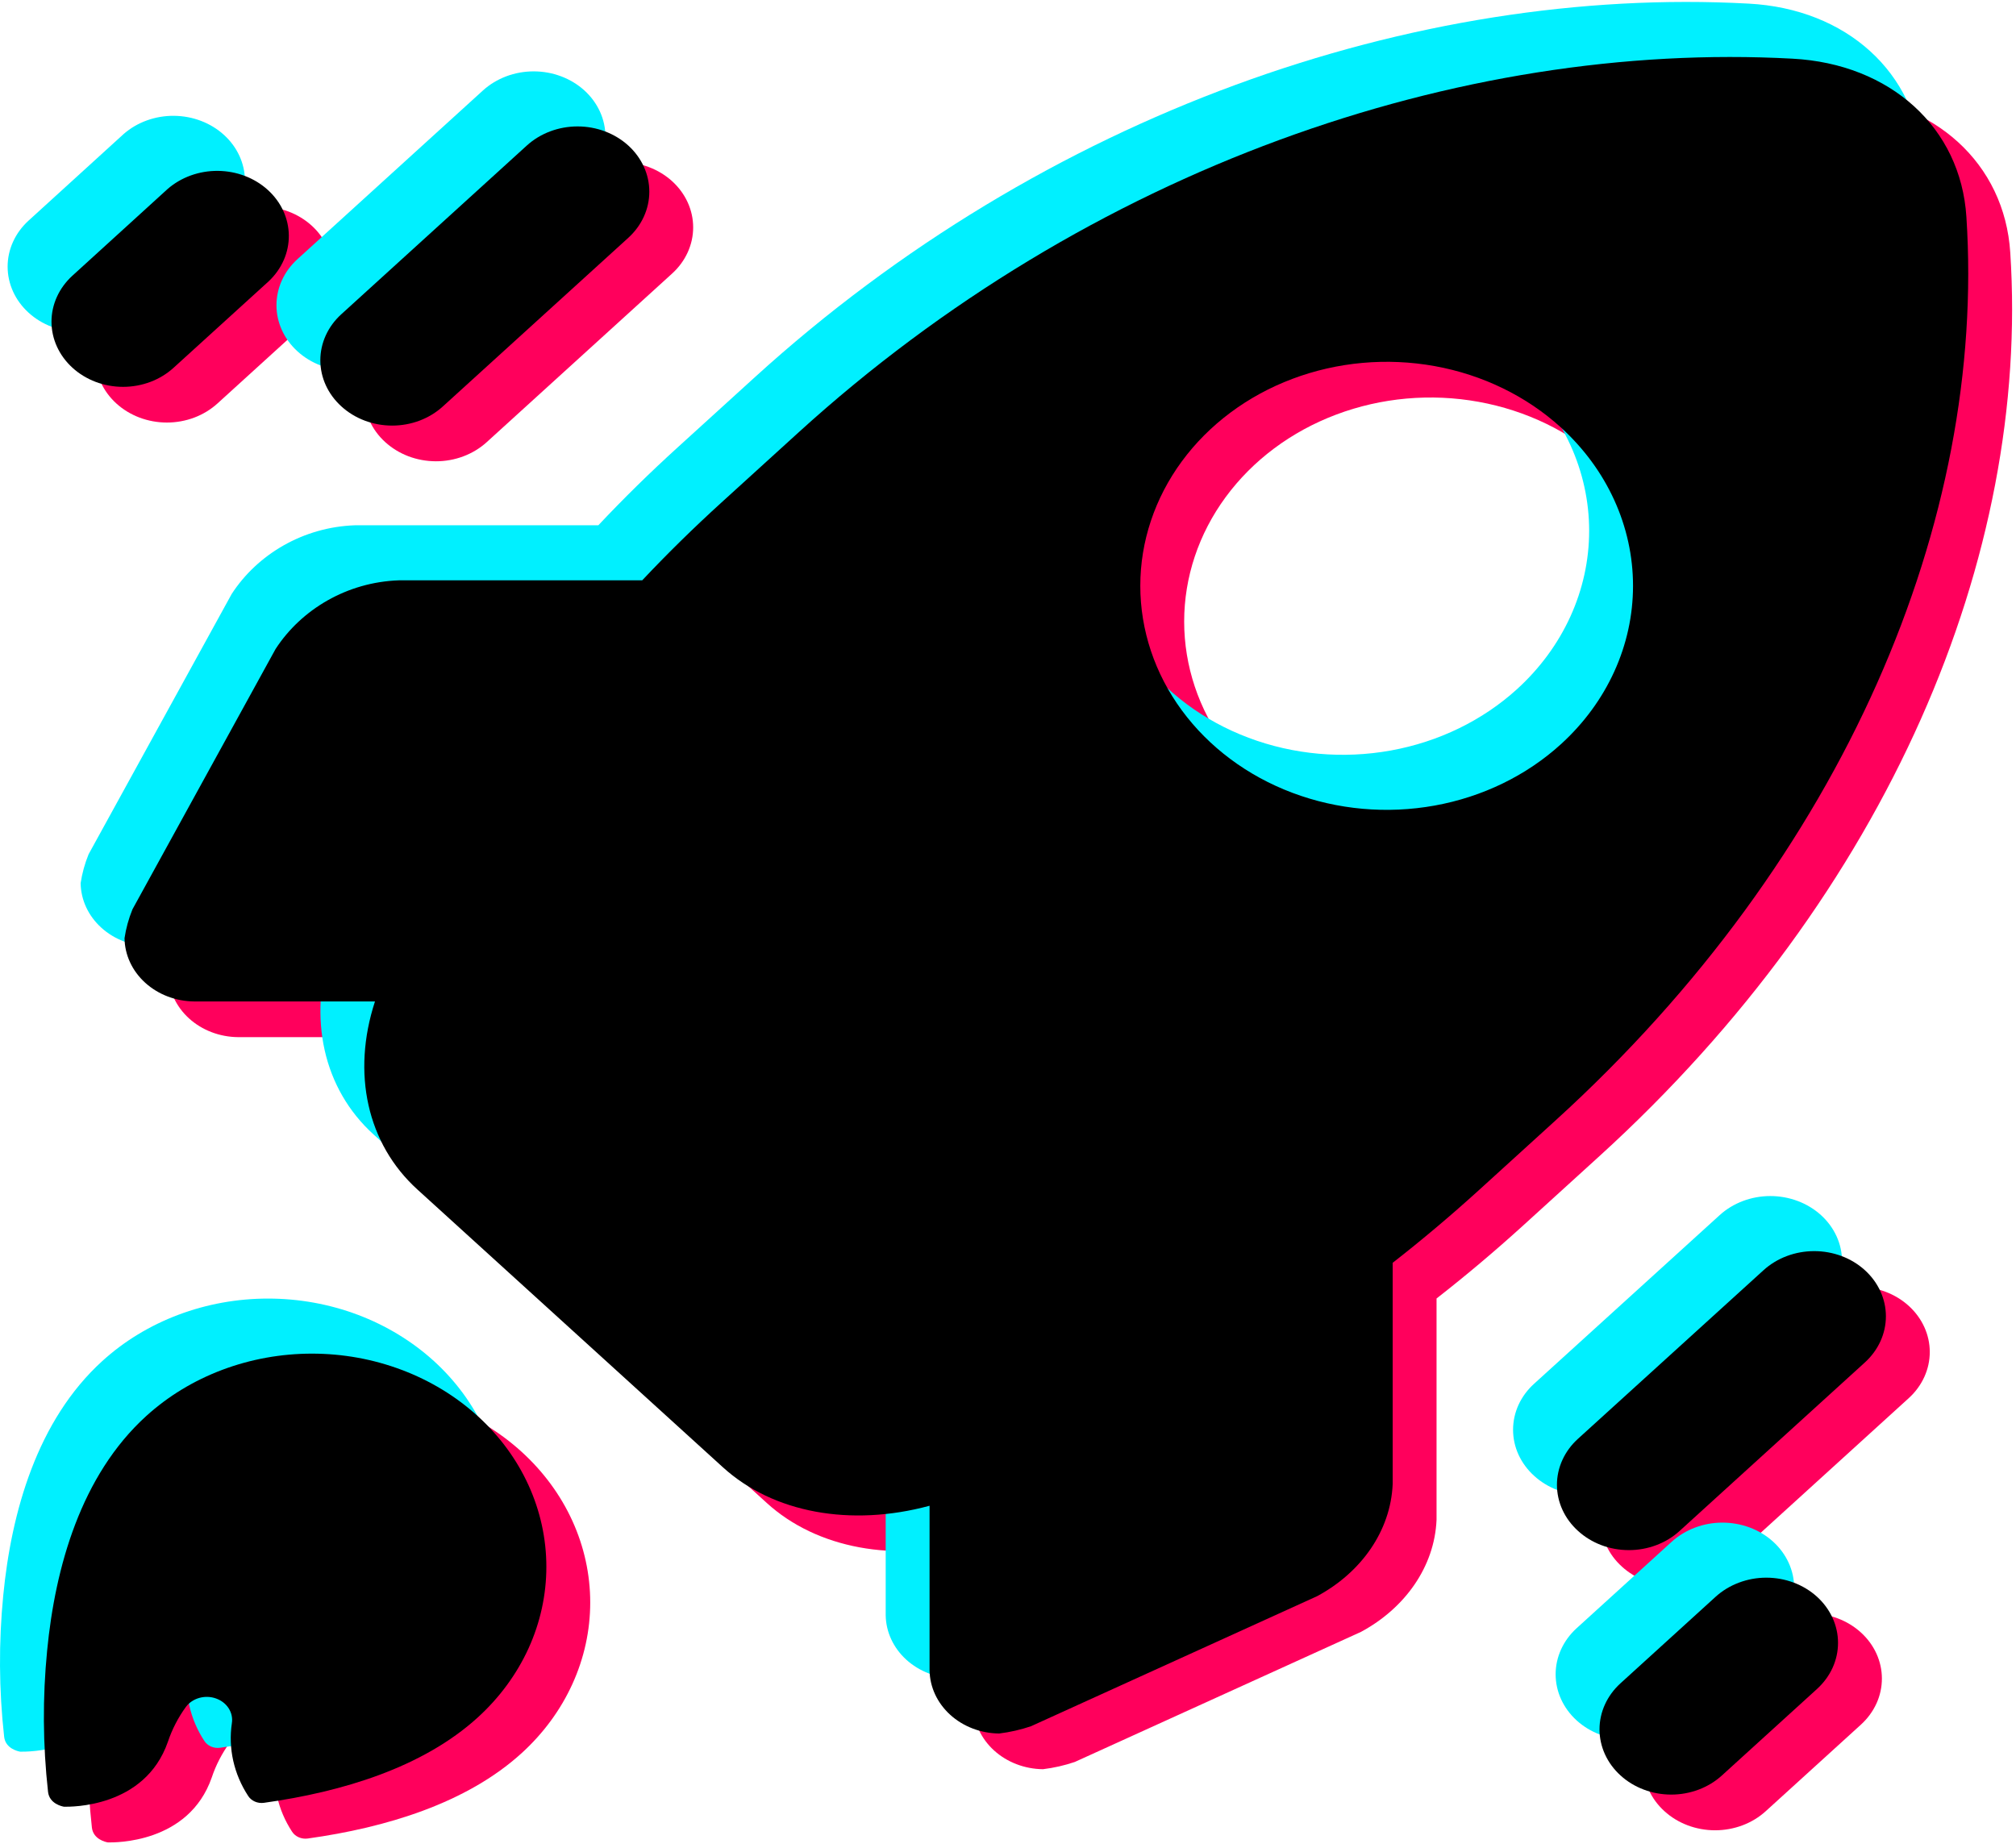 <svg width="96" height="88" viewBox="0 0 96 88" fill="none" xmlns="http://www.w3.org/2000/svg">
<path d="M24.836 83.499C25.873 82.556 26.695 81.437 27.256 80.205C27.817 78.974 28.106 77.654 28.106 76.32C28.106 74.987 27.818 73.667 27.257 72.435C26.696 71.204 25.874 70.085 24.837 69.142C23.801 68.199 22.57 67.451 21.216 66.941C19.862 66.431 18.41 66.168 16.944 66.168C15.479 66.168 14.027 66.43 12.673 66.941C11.318 67.451 10.088 68.198 9.051 69.141C5.946 71.963 4.718 76.34 4.333 80.304C4.113 82.546 4.127 84.802 4.376 87.042C4.443 87.604 5.037 87.731 5.139 87.747H5.169C5.418 87.747 8.985 87.82 10.084 84.654C10.281 84.064 10.571 83.503 10.945 82.988C11.1 82.785 11.325 82.635 11.585 82.563C11.845 82.491 12.124 82.501 12.377 82.592C12.63 82.682 12.842 82.848 12.979 83.061C13.115 83.275 13.169 83.524 13.13 83.769C12.951 84.971 13.226 86.193 13.908 87.236C13.983 87.352 14.094 87.445 14.227 87.503C14.361 87.561 14.51 87.582 14.656 87.561C18.393 87.041 22.22 85.878 24.836 83.499Z" fill="#FF005C"/>
<path d="M95.727 12.029C95.457 7.782 92.112 4.74 87.442 4.494C71.582 3.635 53.907 9.752 40.122 22.288L36.446 25.631C35.121 26.836 33.862 28.072 32.67 29.339H21.08C18.619 29.425 16.443 30.716 15.211 32.611L8.398 45.006C8.216 45.45 8.089 45.912 8.018 46.383C8.029 47.18 8.383 47.942 9.004 48.505C9.625 49.068 10.463 49.388 11.34 49.395H19.945C18.828 52.814 19.573 56.178 21.962 58.348L36.511 71.579C38.898 73.752 42.596 74.429 46.354 73.414V81.248C46.365 82.044 46.717 82.804 47.336 83.367C47.955 83.93 48.792 84.251 49.667 84.26C50.184 84.197 50.692 84.081 51.181 83.915L64.81 77.719C66.893 76.599 68.312 74.626 68.407 72.382V61.842C69.797 60.757 71.156 59.612 72.484 58.408L76.16 55.065C89.946 42.528 96.672 26.453 95.727 12.029ZM76.416 37.145C74.775 38.638 72.685 39.654 70.409 40.066C68.133 40.477 65.775 40.266 63.631 39.459C61.487 38.651 59.655 37.283 58.366 35.529C57.077 33.774 56.389 31.711 56.389 29.601C56.389 27.491 57.077 25.428 58.366 23.674C59.655 21.919 61.487 20.551 63.631 19.744C65.775 18.936 68.133 18.725 70.409 19.137C72.685 19.549 74.775 20.565 76.416 22.057C78.616 24.058 79.852 26.772 79.852 29.601C79.852 32.431 78.616 35.145 76.416 37.145Z" fill="#FF005C"/>
<path d="M18.341 21.053C17.702 20.471 17.343 19.682 17.343 18.859C17.343 18.037 17.702 17.248 18.341 16.666L27.175 8.632C27.816 8.049 28.685 7.721 29.592 7.721C30.498 7.721 31.367 8.049 32.008 8.632C32.648 9.214 33.008 10.005 33.008 10.829C33.008 11.653 32.648 12.444 32.008 13.026L23.174 21.061C22.856 21.349 22.479 21.578 22.064 21.734C21.649 21.89 21.205 21.97 20.756 21.969C20.307 21.968 19.862 21.887 19.448 21.73C19.034 21.572 18.658 21.342 18.341 21.053Z" fill="#FF005C"/>
<path d="M5.536 19.212C4.899 18.63 4.541 17.843 4.541 17.022C4.541 16.201 4.899 15.413 5.536 14.832L10.066 10.705C10.71 10.142 11.571 9.831 12.464 9.838C13.358 9.846 14.212 10.172 14.844 10.747C15.475 11.321 15.834 12.098 15.843 12.911C15.851 13.723 15.509 14.507 14.889 15.092L10.36 19.212C10.043 19.501 9.668 19.73 9.254 19.887C8.84 20.043 8.396 20.124 7.948 20.124C7.5 20.124 7.056 20.043 6.642 19.887C6.228 19.73 5.852 19.501 5.536 19.212Z" fill="#FF005C"/>
<path d="M77.232 74.61C76.914 74.323 76.662 73.981 76.49 73.604C76.318 73.228 76.229 72.824 76.229 72.417C76.229 72.009 76.318 71.605 76.49 71.229C76.662 70.853 76.914 70.511 77.232 70.223L86.064 62.197C86.704 61.614 87.572 61.287 88.477 61.286C89.383 61.285 90.251 61.611 90.892 62.193C91.533 62.775 91.893 63.564 91.894 64.388C91.895 65.211 91.536 66.001 90.897 66.584L82.064 74.618C81.747 74.907 81.37 75.135 80.955 75.291C80.54 75.447 80.095 75.527 79.646 75.526C79.198 75.526 78.753 75.444 78.339 75.287C77.925 75.13 77.549 74.9 77.232 74.61Z" fill="#FF005C"/>
<path d="M79.255 86.256C78.615 85.674 78.256 84.885 78.256 84.063C78.256 83.24 78.615 82.451 79.255 81.87L83.784 77.75C84.101 77.461 84.477 77.232 84.891 77.076C85.305 76.92 85.749 76.839 86.197 76.838C86.646 76.838 87.09 76.918 87.504 77.074C87.918 77.229 88.295 77.458 88.612 77.746C88.93 78.034 89.181 78.376 89.353 78.752C89.525 79.129 89.614 79.533 89.614 79.94C89.615 80.348 89.527 80.752 89.356 81.129C89.184 81.505 88.933 81.848 88.617 82.136L84.087 86.256C83.77 86.546 83.394 86.775 82.979 86.932C82.564 87.088 82.12 87.169 81.671 87.169C81.222 87.169 80.777 87.088 80.363 86.932C79.948 86.775 79.571 86.546 79.255 86.256Z" fill="#FF005C"/>
<path d="M20.658 79.176C21.695 78.234 22.517 77.115 23.078 75.883C23.639 74.651 23.928 73.331 23.928 71.998C23.928 70.665 23.64 69.345 23.079 68.113C22.518 66.881 21.696 65.762 20.659 64.819C19.623 63.877 18.392 63.129 17.038 62.618C15.684 62.108 14.232 61.846 12.766 61.846C11.3 61.845 9.849 62.108 8.494 62.618C7.14 63.128 5.909 63.876 4.873 64.819C1.768 67.641 0.54 72.018 0.155 75.981C-0.065 78.224 -0.051 80.48 0.198 82.72C0.264 83.281 0.859 83.408 0.961 83.425H0.991C1.24 83.425 4.807 83.498 5.906 80.332C6.103 79.742 6.393 79.18 6.766 78.665C6.921 78.462 7.147 78.312 7.407 78.241C7.667 78.169 7.946 78.179 8.199 78.269C8.452 78.36 8.664 78.525 8.8 78.739C8.937 78.953 8.99 79.202 8.952 79.447C8.773 80.649 9.048 81.871 9.73 82.913C9.805 83.029 9.916 83.123 10.049 83.181C10.183 83.239 10.332 83.259 10.478 83.239C14.215 82.718 18.042 81.556 20.658 79.176Z" fill="#00F0FF"/>
<path d="M91.549 7.706C91.279 3.46 87.934 0.417 83.264 0.172C67.404 -0.688 49.729 5.429 35.944 17.966L32.268 21.309C30.943 22.513 29.684 23.749 28.492 25.017H16.902C14.441 25.103 12.265 26.394 11.033 28.288L4.22 40.683C4.038 41.128 3.911 41.59 3.84 42.06C3.851 42.858 4.205 43.62 4.826 44.183C5.447 44.746 6.285 45.065 7.162 45.073H15.767C14.65 48.491 15.395 51.856 17.784 54.025L32.333 67.257C34.72 69.43 38.418 70.107 42.176 69.091V76.925C42.187 77.721 42.539 78.482 43.158 79.045C43.777 79.608 44.614 79.928 45.489 79.938C46.006 79.874 46.514 79.758 47.003 79.593L60.632 73.396C62.715 72.277 64.134 70.304 64.229 68.059V57.52C65.619 56.435 66.978 55.29 68.306 54.086L71.982 50.742C85.768 38.206 92.494 22.131 91.549 7.706ZM72.238 32.823C70.597 34.315 68.507 35.331 66.231 35.743C63.956 36.155 61.597 35.944 59.453 35.136C57.309 34.329 55.477 32.961 54.188 31.206C52.899 29.452 52.211 27.389 52.211 25.279C52.211 23.169 52.899 21.106 54.188 19.351C55.477 17.596 57.309 16.229 59.453 15.421C61.597 14.614 63.956 14.403 66.231 14.814C68.507 15.226 70.597 16.242 72.238 17.734C74.438 19.735 75.674 22.449 75.674 25.279C75.674 28.108 74.438 30.822 72.238 32.823Z" fill="#00F0FF"/>
<path d="M14.163 16.73C13.524 16.148 13.165 15.36 13.165 14.537C13.165 13.714 13.524 12.925 14.163 12.344L22.997 4.309C23.638 3.727 24.507 3.399 25.413 3.399C26.32 3.399 27.189 3.727 27.83 4.309C28.47 4.892 28.83 5.683 28.83 6.507C28.83 7.331 28.47 8.121 27.83 8.704L18.996 16.738C18.678 17.027 18.301 17.256 17.886 17.412C17.471 17.567 17.026 17.647 16.578 17.647C16.129 17.646 15.684 17.564 15.27 17.407C14.856 17.25 14.48 17.02 14.163 16.73Z" fill="#00F0FF"/>
<path d="M1.358 14.889C0.721 14.308 0.363 13.52 0.363 12.699C0.363 11.878 0.721 11.091 1.358 10.509L5.888 6.383C6.531 5.82 7.393 5.508 8.286 5.516C9.179 5.524 10.034 5.85 10.665 6.425C11.297 6.999 11.656 7.776 11.664 8.589C11.673 9.401 11.331 10.184 10.711 10.77L6.181 14.889C5.865 15.178 5.49 15.408 5.076 15.565C4.662 15.721 4.218 15.802 3.77 15.802C3.321 15.802 2.878 15.721 2.464 15.565C2.05 15.408 1.674 15.178 1.358 14.889Z" fill="#00F0FF"/>
<path d="M73.054 70.288C72.736 70 72.484 69.658 72.311 69.282C72.139 68.906 72.051 68.502 72.051 68.094C72.051 67.687 72.139 67.283 72.311 66.906C72.484 66.53 72.736 66.188 73.054 65.901L81.886 57.875C82.526 57.292 83.394 56.964 84.299 56.963C85.204 56.963 86.073 57.289 86.714 57.871C87.355 58.453 87.715 59.242 87.716 60.065C87.717 60.889 87.358 61.679 86.718 62.261L77.886 70.296C77.569 70.584 77.192 70.813 76.777 70.969C76.362 71.125 75.917 71.205 75.468 71.204C75.019 71.203 74.575 71.122 74.16 70.965C73.746 70.807 73.37 70.577 73.054 70.288Z" fill="#00F0FF"/>
<path d="M75.076 81.934C74.437 81.352 74.078 80.563 74.078 79.74C74.078 78.918 74.437 78.129 75.076 77.547L79.606 73.427C79.923 73.139 80.299 72.91 80.713 72.754C81.127 72.597 81.571 72.516 82.019 72.516C82.467 72.516 82.911 72.596 83.326 72.751C83.74 72.907 84.117 73.135 84.434 73.423C84.751 73.711 85.003 74.053 85.175 74.43C85.347 74.806 85.436 75.21 85.436 75.618C85.436 76.026 85.349 76.429 85.177 76.806C85.006 77.183 84.755 77.525 84.438 77.814L79.909 81.934C79.592 82.223 79.215 82.453 78.801 82.609C78.386 82.766 77.941 82.847 77.492 82.847C77.043 82.847 76.599 82.766 76.184 82.609C75.77 82.453 75.393 82.223 75.076 81.934Z" fill="#00F0FF"/>
<path d="M22.747 81.799C23.784 80.856 24.606 79.737 25.168 78.505C25.729 77.273 26.017 75.953 26.017 74.62C26.017 73.287 25.729 71.967 25.168 70.735C24.607 69.503 23.785 68.384 22.748 67.442C21.712 66.499 20.482 65.751 19.127 65.241C17.773 64.73 16.321 64.468 14.855 64.468C13.39 64.468 11.938 64.73 10.584 65.24C9.229 65.75 7.999 66.498 6.962 67.441C3.857 70.263 2.629 74.64 2.245 78.603C2.024 80.846 2.039 83.102 2.288 85.342C2.354 85.903 2.948 86.031 3.05 86.047H3.08C3.329 86.047 6.896 86.12 7.995 82.954C8.192 82.364 8.482 81.802 8.856 81.287C9.011 81.084 9.236 80.935 9.496 80.863C9.756 80.791 10.035 80.801 10.288 80.892C10.541 80.982 10.753 81.147 10.89 81.361C11.026 81.575 11.08 81.824 11.041 82.069C10.863 83.271 11.137 84.493 11.819 85.536C11.894 85.652 12.005 85.745 12.139 85.803C12.272 85.861 12.421 85.881 12.568 85.861C16.305 85.34 20.131 84.178 22.747 81.799Z" fill="black"/>
<path d="M93.638 10.329C93.368 6.082 90.023 3.04 85.353 2.794C69.493 1.934 51.818 8.051 38.033 20.588L34.357 23.931C33.032 25.136 31.773 26.372 30.581 27.639H18.991C16.53 27.725 14.354 29.016 13.122 30.91L6.309 43.305C6.127 43.75 6 44.212 5.93 44.682C5.94 45.48 6.294 46.242 6.915 46.805C7.536 47.368 8.374 47.688 9.251 47.695H17.856C16.739 51.113 17.484 54.478 19.873 56.648L34.422 69.879C36.809 72.052 40.507 72.729 44.265 71.713V79.547C44.276 80.344 44.628 81.104 45.247 81.667C45.866 82.23 46.703 82.551 47.578 82.56C48.095 82.496 48.603 82.381 49.092 82.215L62.721 76.019C64.804 74.899 66.223 72.926 66.318 70.681V60.142C67.708 59.057 69.067 57.912 70.395 56.708L74.071 53.364C87.857 40.828 94.583 24.753 93.638 10.329ZM74.327 35.445C72.686 36.938 70.596 37.954 68.32 38.365C66.045 38.777 63.686 38.566 61.542 37.758C59.398 36.951 57.566 35.583 56.277 33.829C54.988 32.074 54.3 30.011 54.3 27.901C54.3 25.791 54.988 23.728 56.277 21.973C57.566 20.219 59.398 18.851 61.542 18.044C63.686 17.236 66.045 17.025 68.32 17.436C70.596 17.848 72.686 18.864 74.327 20.357C76.527 22.358 77.763 25.071 77.763 27.901C77.763 30.731 76.527 33.444 74.327 35.445Z" fill="black"/>
<path d="M16.253 19.352C15.613 18.77 15.254 17.982 15.254 17.159C15.254 16.336 15.613 15.547 16.253 14.966L25.087 6.931C25.727 6.349 26.597 6.021 27.503 6.021C28.409 6.021 29.278 6.349 29.919 6.931C30.56 7.514 30.92 8.305 30.92 9.129C30.92 9.953 30.56 10.743 29.919 11.326L21.085 19.36C20.767 19.649 20.39 19.878 19.976 20.034C19.561 20.19 19.116 20.27 18.667 20.269C18.218 20.268 17.774 20.187 17.359 20.029C16.945 19.872 16.569 19.642 16.253 19.352Z" fill="black"/>
<path d="M3.447 17.511C2.81 16.93 2.452 16.142 2.452 15.321C2.452 14.5 2.81 13.713 3.447 13.131L7.977 9.005C8.621 8.442 9.482 8.13 10.375 8.138C11.269 8.146 12.123 8.472 12.755 9.047C13.387 9.621 13.745 10.398 13.754 11.211C13.762 12.023 13.42 12.806 12.8 13.392L8.271 17.511C7.955 17.8 7.579 18.03 7.165 18.187C6.751 18.343 6.307 18.424 5.859 18.424C5.411 18.424 4.967 18.343 4.553 18.187C4.139 18.03 3.763 17.8 3.447 17.511Z" fill="black"/>
<path d="M75.143 72.91C74.825 72.622 74.573 72.281 74.401 71.904C74.229 71.528 74.14 71.124 74.14 70.716C74.14 70.309 74.229 69.905 74.401 69.529C74.573 69.152 74.825 68.811 75.143 68.523L83.975 60.497C84.615 59.914 85.483 59.586 86.388 59.586C87.294 59.585 88.162 59.911 88.803 60.493C89.444 61.075 89.804 61.864 89.805 62.687C89.806 63.511 89.447 64.301 88.808 64.884L79.975 72.918C79.658 73.207 79.281 73.435 78.866 73.591C78.451 73.747 78.006 73.827 77.557 73.826C77.109 73.825 76.664 73.744 76.25 73.587C75.836 73.43 75.46 73.2 75.143 72.91Z" fill="black"/>
<path d="M77.166 84.556C76.526 83.974 76.167 83.185 76.167 82.362C76.167 81.54 76.526 80.751 77.166 80.169L81.695 76.049C82.012 75.761 82.388 75.532 82.802 75.376C83.216 75.219 83.66 75.138 84.108 75.138C84.557 75.138 85.001 75.218 85.415 75.373C85.829 75.529 86.206 75.757 86.523 76.045C86.841 76.334 87.092 76.675 87.264 77.052C87.436 77.429 87.525 77.832 87.525 78.24C87.526 78.648 87.438 79.051 87.267 79.428C87.096 79.805 86.844 80.147 86.528 80.436L81.998 84.556C81.681 84.845 81.305 85.075 80.89 85.231C80.475 85.388 80.031 85.469 79.582 85.469C79.133 85.469 78.688 85.388 78.274 85.231C77.859 85.075 77.483 84.845 77.166 84.556Z" fill="black"/>
</svg>
